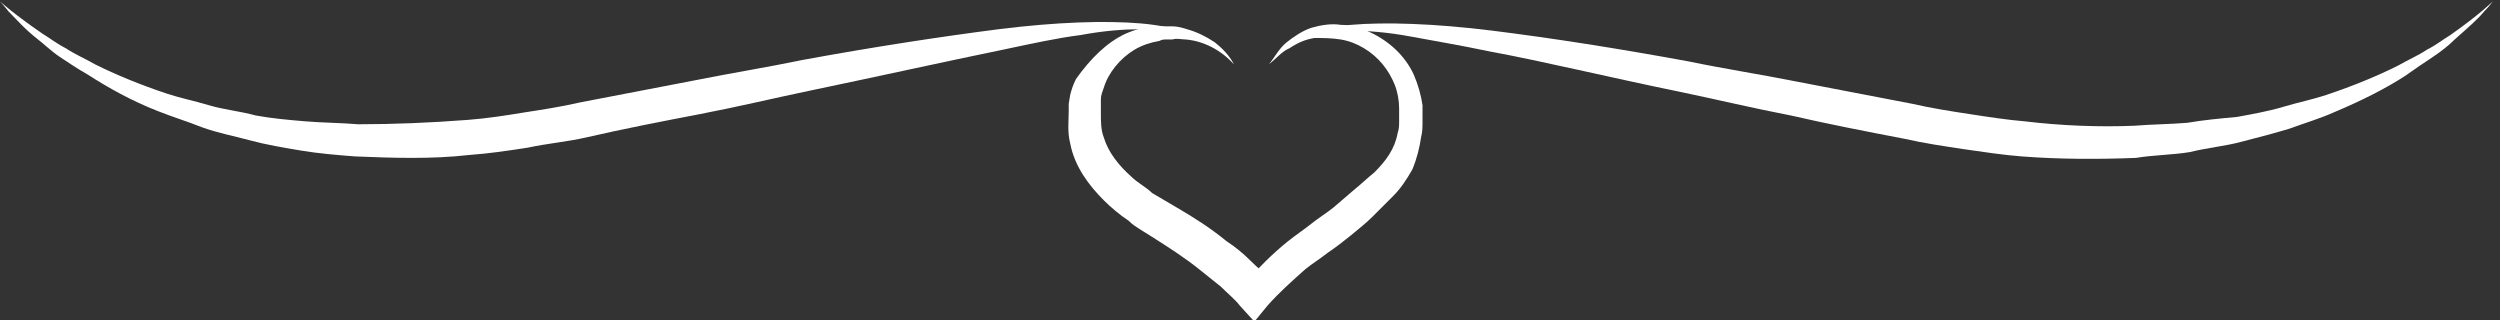 <?xml version="1.0" encoding="utf-8"?>
<!-- Generator: Adobe Illustrator 21.0.2, SVG Export Plug-In . SVG Version: 6.00 Build 0)  -->
<svg version="1.1" id="Слой_1" xmlns="http://www.w3.org/2000/svg" xmlns:xlink="http://www.w3.org/1999/xlink" x="0px" y="0px"
	 viewBox="0 0 171 21.9" style="enable-background:new 0 0 171 21.9;" xml:space="preserve">
<rect x="0" y="0" width="171" height="21.9" fill="#333333" stroke="none"/>
<style type="text/css">
	.st0{clip-path:url(#SVGID_2_);fill:white;}
	.st1{clip-path:url(#SVGID_2_);fill:none;stroke:white;stroke-miterlimit:10;}
	.st2{clip-path:url(#SVGID_4_);fill:white;}
</style>
<g>
	<defs>
		<rect id="SVGID_1_" x="61" y="97.9" width="209.3" height="65"/>
	</defs>
	<clipPath id="SVGID_2_">
		<use xlink:href="#SVGID_1_"  style="overflow:visible;"/>
	</clipPath>
	<path class="st0" d="M149.4,127.6c1.1-1.1,2.2-2.3,3.4-3.6c1.1-1.3,2.2-2.5,3.1-3.6c0.9-1.1,1.7-2.2,2.3-3.2c0.6-1,1-1.7,1.1-2.3
		c0.1-0.3,0.1-0.4-0.1-0.4h-0.4c-0.6,0-1.4,0.4-2.2,1.1c-0.8,0.7-1.7,1.6-2.6,2.8c-0.9,1.1-1.8,2.4-2.8,3.9
		c-0.9,1.4-1.8,2.8-2.6,4.2c-0.8,1.4-1.6,2.8-2.3,4.1c-0.1,0.1-0.1,0.2-0.2,0.3C147.2,129.8,148.3,128.8,149.4,127.6 M132.5,118.7
		c3.5-0.1,6.8-0.5,9.9-1.2c3.1-0.8,6.1-1.8,9.1-3.3c1.3-0.6,2.7-1.4,4-2.3c1.3-0.9,2.5-1.8,3.5-2.8c1-1,1.8-2,2.3-3.1
		c0.6-1.1,0.8-2.1,0.6-3.2c-0.1-0.9-0.4-1.7-1-2.2c-0.6-0.6-1.4-0.9-2.5-0.9c-1.7,0-3.3,0.2-4.8,0.7c-1.6,0.5-3.1,1.1-4.5,1.9
		c-1.4,0.8-2.8,1.7-4,2.6c-1.3,0.9-2.4,1.9-3.4,2.8c-2.1,1.9-3.9,3.7-5.3,5.4C135,115.1,133.7,116.9,132.5,118.7 M131.8,152.7
		c0.3-0.7,0.7-1.8,1.4-3.1c0.7-1.3,1.4-2.8,2.3-4.4c0.9-1.6,1.8-3.3,2.8-5c0.7-1.3,1.4-2.5,2.1-3.6c-0.5,0.5-1,0.9-1.6,1.4
		c-1.5,1.3-2.9,2.5-4.4,3.9c-1.9,1.5-3.8,3.1-5.6,4.6c-1.8,1.5-3.6,2.9-5.2,4.1c-6.3,4.6-12.6,7.9-19,9.8c-6.4,2-13.1,2.5-20.2,1.5
		h-0.1c-3-0.4-6-1.1-8.9-2.3c-2.9-1.1-5.4-2.6-7.6-4.5c-2.2-1.9-3.8-4.3-5-7.1c-1.2-2.8-1.5-6.1-1-9.9c0.3-2.6,1-5.1,2.1-7.3
		c1.1-2.2,2.5-4.2,4.2-6c1.7-1.8,3.6-3.3,5.8-4.5c2.2-1.3,4.5-2.3,6.9-3c2.4-0.8,4.9-1.2,7.5-1.5c2.6-0.2,5.2-0.1,7.7,0.2
		c2,0.2,3.9,0.8,5.8,1.5c1.9,0.8,3.6,1.8,5,3.1c1.5,1.3,2.6,2.8,3.4,4.5c0.8,1.7,1.1,3.6,0.8,5.7c-0.3,2.7-1.2,5-2.8,7.1
		c-1.5,2-3.4,3.7-5.6,5c-2.2,1.3-4.6,2.2-7.1,2.8c-2.5,0.6-4.9,0.7-7.2,0.4c-1.2-0.2-2.3-0.5-3.5-1c-1.1-0.5-2.1-1.1-3-1.9
		c-0.9-0.8-1.6-1.7-2-2.7c-0.5-1-0.7-2.2-0.5-3.4c0.1-0.8,0.4-1.6,0.7-2.4c0.4-0.8,0.8-1.5,1.2-2.1c0.5-0.6,0.9-1.1,1.4-1.4
		c0.5-0.3,0.9-0.5,1.2-0.4H84c0,0,0,0.1-0.2,0.3c-0.2,0.1-0.4,0.2-0.5,0.3c-0.9,0.8-1.6,1.5-2.1,2.4c-0.5,0.8-0.8,1.9-0.9,3.2
		c-0.2,1.1,0,2.2,0.4,3.1c0.4,0.9,1.1,1.7,1.9,2.4c0.8,0.7,1.8,1.2,2.9,1.6c1.1,0.4,2.2,0.7,3.3,0.8c2.2,0.3,4.5,0.2,7-0.2
		c2.5-0.5,4.7-1.3,6.8-2.5c2.1-1.2,3.9-2.7,5.4-4.6c1.5-1.9,2.4-4.1,2.7-6.6c0.2-2,0-3.8-0.8-5.5c-0.8-1.6-1.9-3-3.3-4.3
		c-1.4-1.2-3-2.2-4.9-3c-1.8-0.8-3.7-1.3-5.6-1.6c-3.8-0.5-7.4-0.4-11.1,0.4c-3.6,0.8-6.9,2.1-9.9,4s-5.5,4.3-7.5,7.3
		c-2,2.9-3.2,6.3-3.7,10.1c-0.4,3.5-0.2,6.6,0.8,9.3c0.9,2.7,2.4,5,4.3,6.9c1.9,1.9,4.2,3.5,6.9,4.6c2.7,1.2,5.5,2,8.6,2.4
		c3.4,0.5,6.8,0.5,10,0.2c3.2-0.3,6.5-1,9.6-2.1c3.2-1,6.3-2.4,9.4-4.1c3.1-1.7,6.2-3.6,9.3-5.7c2.1-1.4,4.2-2.9,6.2-4.5
		c2-1.6,4-3.3,5.9-4.9c1.5-1.3,3.1-2.6,4.6-3.9c-0.6,0.4-1.1,0.7-1.7,1c-0.9,0.6-1.9,1-2.9,1.3c-1,0.3-2,0.5-3,0.5
		c-0.9,0-1.7-0.1-2.5-0.4c-0.8-0.2-1.5-0.6-2.2-1.1c-0.7-0.5-1.2-1.1-1.7-1.8c-0.5-0.8-0.7-1.6-0.9-2.7c-0.2-1.3-0.2-2.7,0-4
		c0.2-1.3,0.5-2.6,0.9-3.8c0.4-1.2,0.9-2.4,1.5-3.5c0.6-1.1,1.1-2.1,1.7-3c-1.4-0.2-2.9-0.4-4.5-0.9c-1.6-0.4-3.1-1-4.5-1.9
		c-1.4-0.8-2.7-1.9-3.7-3.3c-1-1.3-1.7-3-2-4.9c-0.2-1.5-0.1-2.9,0.5-4.1c0.6-1.2,1.3-2.2,2.4-3.1c1-0.8,2.2-1.5,3.5-1.9
		c1.3-0.5,2.7-0.7,4.1-0.7c1.1,0,2.1,0.1,3.1,0.4c1,0.3,1.9,0.7,2.7,1.2c0.8,0.5,1.5,1.2,2,1.9c0.6,0.8,0.9,1.6,1.1,2.6
		c0,0.3,0,0.5-0.1,0.5s-0.1-0.2-0.2-0.5c-0.6-1.7-1.6-3-3.2-3.9c-1.6-0.9-3.4-1.4-5.3-1.4c-1.3,0-2.5,0.2-3.7,0.7
		c-1.2,0.4-2.1,1-2.9,1.8c-0.8,0.8-1.4,1.7-1.8,2.8c-0.4,1.1-0.5,2.3-0.3,3.7c0.2,1.8,0.8,3.3,1.6,4.5c0.9,1.2,1.9,2.3,3.1,3.1
		c1.2,0.8,2.5,1.4,4,1.9c1.4,0.5,2.9,0.8,4.3,0.9c1.5-2.4,3.1-4.5,5-6.4c1.9-1.9,4-3.7,6.2-5.4c1.2-0.9,2.5-1.7,3.9-2.6
		c1.4-0.9,2.9-1.7,4.5-2.4c1.5-0.7,3.1-1.3,4.8-1.7c1.7-0.4,3.4-0.7,5.1-0.7c1.2,0,2.4,0.3,3.6,0.9c1.1,0.6,1.8,1.5,2,2.7
		c0.2,0.9-0.1,2-0.8,3c-0.7,1.1-1.6,2.2-2.8,3.2c-1.2,1-2.5,2-4.1,3c-1.5,0.9-3.1,1.8-4.6,2.5c-1.5,0.7-3.1,1.3-4.6,1.9
		c-1.5,0.6-3.1,1-4.7,1.4c-1.6,0.4-3.2,0.7-5,0.9c-1.7,0.2-3.6,0.3-5.5,0.4c-0.7,1.1-1.3,2.3-2,3.4c-0.7,1.2-1.2,2.4-1.7,3.6
		c-0.5,1.2-0.8,2.5-1,3.9c-0.2,1.3-0.2,2.7,0,4.2c0.2,1.3,0.6,2.3,1.3,3.1c0.7,0.8,1.8,1.2,3.4,1.2c0.9,0,1.9-0.2,3-0.6
		c1-0.4,2-0.9,3-1.5c1-0.6,1.9-1.3,2.8-2.1c0.6-0.5,1.1-1,1.6-1.5c1.2-1.9,2.4-3.7,3.5-5.5c1.6-2.5,3.2-4.7,4.7-6.7
		c1.5-2,3-3.6,4.3-4.8c1.4-1.2,2.6-1.9,3.8-2.1c0.1-0.2,0.3-0.1,0.5,0c0.2,0.2,0.5,0.4,0.7,0.8c0.2,0.4-0.1,1.3-1.1,2.7
		c-1,1.4-2.3,3.1-3.9,5c-1.6,1.9-3.5,3.9-5.4,5.9c-1.7,1.9-3.4,3.5-4.9,5v0.1c-0.7,1-1.4,2.5-2.2,4.3s-1.8,4-3.2,6.5
		c-0.4,0.7-0.8,1.6-1.4,2.7c-0.6,1.1-1.1,2.2-1.7,3.4c-0.6,1.2-1,2.4-1.4,3.6c-0.4,1.2-0.6,2.3-0.6,3.2c0,0.8,0.2,1.5,0.5,2.1
		c0.4,0.6,0.9,0.9,1.7,0.9c1.2,0,2.5-0.4,3.9-1.2c1.4-0.8,2.7-1.8,3.9-3.1c1.2-1.2,2.2-2.6,3-4.1c0.8-1.5,1.2-2.9,1.2-4.3
		c0-0.8-0.2-1.5-0.5-2c-0.3-0.5-0.8-0.8-1.5-0.8c-0.6,0-1.2,0.2-1.8,0.5c-0.6,0.3-1.2,0.8-1.8,1.3c-0.6,0.5-1.1,1.1-1.5,1.8
		c-0.5,0.7-0.8,1.3-1.1,2c-0.2,0.4-0.3,0.7-0.3,0.9c0,0.2,0,0.3-0.1,0.3c-0.1,0-0.1-0.1-0.1-0.3c0-0.3,0.1-0.6,0.2-0.9
		c0.3-0.7,0.7-1.5,1.2-2.2c0.5-0.7,1.1-1.4,1.7-2c0.6-0.6,1.3-1,2-1.4c0.7-0.4,1.4-0.5,2.2-0.5c0.8,0,1.4,0.3,1.9,0.8
		c0.5,0.5,0.8,1.3,0.8,2.4c0,1.2-0.4,2.6-1.2,4.1c-0.8,1.5-1.8,2.9-3,4.2c-1.2,1.3-2.6,2.5-4.1,3.4c-1.5,1-2.9,1.5-4.4,1.7h-0.1
		c-0.2,0-0.4,0.1-0.5,0.1h-0.5c-0.6,0-1.2-0.1-1.7-0.3c-0.6-0.2-1.1-0.5-1.5-0.9c-0.5-0.4-0.8-0.9-1.1-1.6c-0.3-0.7-0.4-1.5-0.4-2.4
		C131,154.7,131.2,153.6,131.8,152.7"/>
	<path class="st1" d="M149.4,127.6c1.1-1.1,2.2-2.3,3.4-3.6c1.1-1.3,2.2-2.5,3.1-3.6c0.9-1.1,1.7-2.2,2.3-3.2c0.6-1,1-1.7,1.1-2.3
		c0.1-0.3,0.1-0.4-0.1-0.4h-0.4c-0.6,0-1.4,0.4-2.2,1.1c-0.8,0.7-1.7,1.6-2.6,2.8c-0.9,1.1-1.8,2.4-2.8,3.9
		c-0.9,1.4-1.8,2.8-2.6,4.2c-0.8,1.4-1.6,2.8-2.3,4.1c-0.1,0.1-0.1,0.2-0.2,0.3C147.2,129.8,148.3,128.8,149.4,127.6z M132.5,118.7
		c3.5-0.1,6.8-0.5,9.9-1.2c3.1-0.8,6.1-1.8,9.1-3.3c1.3-0.6,2.7-1.4,4-2.3c1.3-0.9,2.5-1.8,3.5-2.8c1-1,1.8-2,2.3-3.1
		c0.6-1.1,0.8-2.1,0.6-3.2c-0.1-0.9-0.4-1.7-1-2.2c-0.6-0.6-1.4-0.9-2.5-0.9c-1.7,0-3.3,0.2-4.8,0.7c-1.6,0.5-3.1,1.1-4.5,1.9
		c-1.4,0.8-2.8,1.7-4,2.6c-1.3,0.9-2.4,1.9-3.4,2.8c-2.1,1.9-3.9,3.7-5.3,5.4C135,115.1,133.7,116.9,132.5,118.7z M131.8,152.7
		c0.3-0.7,0.7-1.8,1.4-3.1c0.7-1.3,1.4-2.8,2.3-4.4c0.9-1.6,1.8-3.3,2.8-5c0.7-1.3,1.4-2.5,2.1-3.6c-0.5,0.5-1,0.9-1.6,1.4
		c-1.5,1.3-2.9,2.5-4.4,3.9c-1.9,1.5-3.8,3.1-5.6,4.6c-1.8,1.5-3.6,2.9-5.2,4.1c-6.3,4.6-12.6,7.9-19,9.8c-6.4,2-13.1,2.5-20.2,1.5
		h-0.1c-3-0.4-6-1.1-8.9-2.3c-2.9-1.1-5.4-2.6-7.6-4.5c-2.2-1.9-3.8-4.3-5-7.1c-1.2-2.8-1.5-6.1-1-9.9c0.3-2.6,1-5.1,2.1-7.3
		c1.1-2.2,2.5-4.2,4.2-6c1.7-1.8,3.6-3.3,5.8-4.5c2.2-1.3,4.5-2.3,6.9-3c2.4-0.8,4.9-1.2,7.5-1.5c2.6-0.2,5.2-0.1,7.7,0.2
		c2,0.2,3.9,0.8,5.8,1.5c1.9,0.8,3.6,1.8,5,3.1c1.5,1.3,2.6,2.8,3.4,4.5c0.8,1.7,1.1,3.6,0.8,5.7c-0.3,2.7-1.2,5-2.8,7.1
		c-1.5,2-3.4,3.7-5.6,5c-2.2,1.3-4.6,2.2-7.1,2.8c-2.5,0.6-4.9,0.7-7.2,0.4c-1.2-0.2-2.3-0.5-3.5-1c-1.1-0.5-2.1-1.1-3-1.9
		c-0.9-0.8-1.6-1.7-2-2.7c-0.5-1-0.7-2.2-0.5-3.4c0.1-0.8,0.4-1.6,0.7-2.4c0.4-0.8,0.8-1.5,1.2-2.1c0.5-0.6,0.9-1.1,1.4-1.4
		c0.5-0.3,0.9-0.5,1.2-0.4H84c0,0,0,0.1-0.2,0.3c-0.2,0.1-0.4,0.2-0.5,0.3c-0.9,0.8-1.6,1.5-2.1,2.4c-0.5,0.8-0.8,1.9-0.9,3.2
		c-0.2,1.1,0,2.2,0.4,3.1c0.4,0.9,1.1,1.7,1.9,2.4c0.8,0.7,1.8,1.2,2.9,1.6c1.1,0.4,2.2,0.7,3.3,0.8c2.2,0.3,4.5,0.2,7-0.2
		c2.5-0.5,4.7-1.3,6.8-2.5c2.1-1.2,3.9-2.7,5.4-4.6c1.5-1.9,2.4-4.1,2.7-6.6c0.2-2,0-3.8-0.8-5.5c-0.8-1.6-1.9-3-3.3-4.3
		c-1.4-1.2-3-2.2-4.9-3c-1.8-0.8-3.7-1.3-5.6-1.6c-3.8-0.5-7.4-0.4-11.1,0.4c-3.6,0.8-6.9,2.1-9.9,4s-5.5,4.3-7.5,7.3
		c-2,2.9-3.2,6.3-3.7,10.1c-0.4,3.5-0.2,6.6,0.8,9.3c0.9,2.7,2.4,5,4.3,6.9c1.9,1.9,4.2,3.5,6.9,4.6c2.7,1.2,5.5,2,8.6,2.4
		c3.4,0.5,6.8,0.5,10,0.2c3.2-0.3,6.5-1,9.6-2.1c3.2-1,6.3-2.4,9.4-4.1c3.1-1.7,6.2-3.6,9.3-5.7c2.1-1.4,4.2-2.9,6.2-4.5
		c2-1.6,4-3.3,5.9-4.9c1.5-1.3,3.1-2.6,4.6-3.9c-0.6,0.4-1.1,0.7-1.7,1c-0.9,0.6-1.9,1-2.9,1.3c-1,0.3-2,0.5-3,0.5
		c-0.9,0-1.7-0.1-2.5-0.4c-0.8-0.2-1.5-0.6-2.2-1.1c-0.7-0.5-1.2-1.1-1.7-1.8c-0.5-0.8-0.7-1.6-0.9-2.7c-0.2-1.3-0.2-2.7,0-4
		c0.2-1.3,0.5-2.6,0.9-3.8c0.4-1.2,0.9-2.4,1.5-3.5c0.6-1.1,1.1-2.1,1.7-3c-1.4-0.2-2.9-0.4-4.5-0.9c-1.6-0.4-3.1-1-4.5-1.9
		c-1.4-0.8-2.7-1.9-3.7-3.3c-1-1.3-1.7-3-2-4.9c-0.2-1.5-0.1-2.9,0.5-4.1c0.6-1.2,1.3-2.2,2.4-3.1c1-0.8,2.2-1.5,3.5-1.9
		c1.3-0.5,2.7-0.7,4.1-0.7c1.1,0,2.1,0.1,3.1,0.4c1,0.3,1.9,0.7,2.7,1.2c0.8,0.5,1.5,1.2,2,1.9c0.6,0.8,0.9,1.6,1.1,2.6
		c0,0.3,0,0.5-0.1,0.5s-0.1-0.2-0.2-0.5c-0.6-1.7-1.6-3-3.2-3.9c-1.6-0.9-3.4-1.4-5.3-1.4c-1.3,0-2.5,0.2-3.7,0.7
		c-1.2,0.4-2.1,1-2.9,1.8c-0.8,0.8-1.4,1.7-1.8,2.8c-0.4,1.1-0.5,2.3-0.3,3.7c0.2,1.8,0.8,3.3,1.6,4.5c0.9,1.2,1.9,2.3,3.1,3.1
		c1.2,0.8,2.5,1.4,4,1.9c1.4,0.5,2.9,0.8,4.3,0.9c1.5-2.4,3.1-4.5,5-6.4c1.9-1.9,4-3.7,6.2-5.4c1.2-0.9,2.5-1.7,3.9-2.6
		c1.4-0.9,2.9-1.7,4.5-2.4c1.5-0.7,3.1-1.3,4.8-1.7c1.7-0.4,3.4-0.7,5.1-0.7c1.2,0,2.4,0.3,3.6,0.9c1.1,0.6,1.8,1.5,2,2.7
		c0.2,0.9-0.1,2-0.8,3c-0.7,1.1-1.6,2.2-2.8,3.2c-1.2,1-2.5,2-4.1,3c-1.5,0.9-3.1,1.8-4.6,2.5c-1.5,0.7-3.1,1.3-4.6,1.9
		c-1.5,0.6-3.1,1-4.7,1.4c-1.6,0.4-3.2,0.7-5,0.9c-1.7,0.2-3.6,0.3-5.5,0.4c-0.7,1.1-1.3,2.3-2,3.4c-0.7,1.2-1.2,2.4-1.7,3.6
		c-0.5,1.2-0.8,2.5-1,3.9c-0.2,1.3-0.2,2.7,0,4.2c0.2,1.3,0.6,2.3,1.3,3.1c0.7,0.8,1.8,1.2,3.4,1.2c0.9,0,1.9-0.2,3-0.6
		c1-0.4,2-0.9,3-1.5c1-0.6,1.9-1.3,2.8-2.1c0.6-0.5,1.1-1,1.6-1.5c1.2-1.9,2.4-3.7,3.5-5.5c1.6-2.5,3.2-4.7,4.7-6.7
		c1.5-2,3-3.6,4.3-4.8c1.4-1.2,2.6-1.9,3.8-2.1c0.1-0.2,0.3-0.1,0.5,0c0.2,0.2,0.5,0.4,0.7,0.8c0.2,0.4-0.1,1.3-1.1,2.7
		c-1,1.4-2.3,3.1-3.9,5c-1.6,1.9-3.5,3.9-5.4,5.9c-1.7,1.9-3.4,3.5-4.9,5v0.1c-0.7,1-1.4,2.5-2.2,4.3s-1.8,4-3.2,6.5
		c-0.4,0.7-0.8,1.6-1.4,2.7c-0.6,1.1-1.1,2.2-1.7,3.4c-0.6,1.2-1,2.4-1.4,3.6c-0.4,1.2-0.6,2.3-0.6,3.2c0,0.8,0.2,1.5,0.5,2.1
		c0.4,0.6,0.9,0.9,1.7,0.9c1.2,0,2.5-0.4,3.9-1.2c1.4-0.8,2.7-1.8,3.9-3.1c1.2-1.2,2.2-2.6,3-4.1c0.8-1.5,1.2-2.9,1.2-4.3
		c0-0.8-0.2-1.5-0.5-2c-0.3-0.5-0.8-0.8-1.5-0.8c-0.6,0-1.2,0.2-1.8,0.5c-0.6,0.3-1.2,0.8-1.8,1.3c-0.6,0.5-1.1,1.1-1.5,1.8
		c-0.5,0.7-0.8,1.3-1.1,2c-0.2,0.4-0.3,0.7-0.3,0.9c0,0.2,0,0.3-0.1,0.3c-0.1,0-0.1-0.1-0.1-0.3c0-0.3,0.1-0.6,0.2-0.9
		c0.3-0.7,0.7-1.5,1.2-2.2c0.5-0.7,1.1-1.4,1.7-2c0.6-0.6,1.3-1,2-1.4c0.7-0.4,1.4-0.5,2.2-0.5c0.8,0,1.4,0.3,1.9,0.8
		c0.5,0.5,0.8,1.3,0.8,2.4c0,1.2-0.4,2.6-1.2,4.1c-0.8,1.5-1.8,2.9-3,4.2c-1.2,1.3-2.6,2.5-4.1,3.4c-1.5,1-2.9,1.5-4.4,1.7h-0.1
		c-0.2,0-0.4,0.1-0.5,0.1h-0.5c-0.6,0-1.2-0.1-1.7-0.3c-0.6-0.2-1.1-0.5-1.5-0.9c-0.5-0.4-0.8-0.9-1.1-1.6c-0.3-0.7-0.4-1.5-0.4-2.4
		C131,154.7,131.2,153.6,131.8,152.7z"/>
	<path class="st0" d="M176.4,153.1c-0.1,0.6-1.4,1.8-3.9,3.7c-2,1.5-3.6,2.3-5,2.3c-1.1,0-1.7-0.5-1.7-1.5c0-0.7,0.7-2,2.1-3.9
		c-2,1.8-3.3,2.9-4,3.4c-1.8,1.3-3.3,2-4.5,2c-1.1,0-1.7-0.5-1.7-1.4c0-0.2,0-0.5,0.1-0.7h0.1c0.3-1,1-1.5,2.1-1.5
		c0.7,0,1,0.2,1,0.6c0,0.1,0,0.3-0.1,0.6c-0.1,0.3-0.1,0.5-0.1,0.7c0,0,0,0.2,0.1,0.4c0.1,0,0.2,0.1,0.4,0.1c0.8,0,2.6-1.3,5.6-3.8
		c1.9-1.6,3.7-3.3,5.6-4.9c0.3-0.2,0.9-0.4,1.9-0.4c0.3,0,0.5,0.1,0.5,0.2c0,0.1-1,1.3-3,3.7c-2,2.4-3,3.9-3,4.6
		c0.1,0.4,0.3,0.5,0.4,0.5c0.7,0,1.9-0.8,3.6-2.3C174.7,154,175.9,153.2,176.4,153.1"/>
	<path class="st1" d="M176.4,153.1c-0.1,0.6-1.4,1.8-3.9,3.7c-2,1.5-3.6,2.3-5,2.3c-1.1,0-1.7-0.5-1.7-1.5c0-0.7,0.7-2,2.1-3.9
		c-2,1.8-3.3,2.9-4,3.4c-1.8,1.3-3.3,2-4.5,2c-1.1,0-1.7-0.5-1.7-1.4c0-0.2,0-0.5,0.1-0.7h0.1c0.3-1,1-1.5,2.1-1.5
		c0.7,0,1,0.2,1,0.6c0,0.1,0,0.3-0.1,0.6c-0.1,0.3-0.1,0.5-0.1,0.7c0,0,0,0.2,0.1,0.4c0.1,0,0.2,0.1,0.4,0.1c0.8,0,2.6-1.3,5.6-3.8
		c1.9-1.6,3.7-3.3,5.6-4.9c0.3-0.2,0.9-0.4,1.9-0.4c0.3,0,0.5,0.1,0.5,0.2c0,0.1-1,1.3-3,3.7c-2,2.4-3,3.9-3,4.6
		c0.1,0.4,0.3,0.5,0.4,0.5c0.7,0,1.9-0.8,3.6-2.3C174.7,154,175.9,153.2,176.4,153.1z"/>
	<path class="st0" d="M198.6,153.3c-0.2,0.6-0.9,1.3-2,2.2c-1.1,0.9-2,1.3-2.6,1.3c-0.5,0-0.8-0.1-0.9-0.2c-2.8,1.7-5.2,2.5-7.1,2.5
		c-2,0-3-0.7-3-2.1c0-0.9,0.4-2,1.1-3c-1.7,0.8-2.8,1.2-3.2,1.2c-0.5,0-0.9-0.1-1.2-0.4c-0.6,0.8-1.2,1.6-1.8,2.4
		c-0.9,1.2-1.6,1.8-2,1.8c-0.6,0-0.9-0.3-0.9-1c0-1,1.1-3,3.3-5.8l-0.9,0.7c-0.8,0.4-1.2,0.6-1.2,0.4l3.6-2.4c0-0.1,0.3-0.3,0.7-0.8
		c1.3-1.3,2.5-2,3.7-2c0.5,0,0.8,0.1,0.9,0.2v0.1l-2,2.5c-1.5,1.8-2.3,2.8-2.4,3c0.1,0.3,0.4,0.4,0.9,0.4c0.6,0,2.3-0.9,5.1-2.8
		c2.8-1.8,5.2-2.8,7.3-2.8h0.3h0.4c-0.1,0.1-0.3,0.2-0.7,0.4c-1.2,0.6-2.8,1.8-4.8,3.7c-2.2,2.1-3.3,3.7-3.3,4.8
		c0,0.5,0.3,0.8,0.9,0.8c1.6,0,3.5-1.1,5.8-3.4c0.1-0.5,0.4-1.2,0.9-2c0.5-0.8,0.9-1.4,1.3-1.6c0.2-0.1,0.5-0.2,0.9-0.5
		c0.1-0.3,0.2-0.7,0.2-1.4c0-0.1,0-0.2-0.1-0.3c-0.1-0.1-0.1-0.2-0.1-0.3c0-0.1,0.1-0.2,0.2-0.2c0.4,0,0.8,0.2,1.1,0.7
		c0.3,0.4,0.5,0.9,0.5,1.4c0,1.5-1.2,3.3-3.6,5.4c0.2,0,0.3,0.1,0.5,0.1c0.8,0,1.7-0.5,2.8-1.6c1-1,1.6-1.6,1.8-1.6L198.6,153.3z"/>
	<path class="st1" d="M198.6,153.3c-0.2,0.6-0.9,1.3-2,2.2c-1.1,0.9-2,1.3-2.6,1.3c-0.5,0-0.8-0.1-0.9-0.2c-2.8,1.7-5.2,2.5-7.1,2.5
		c-2,0-3-0.7-3-2.1c0-0.9,0.4-2,1.1-3c-1.7,0.8-2.8,1.2-3.2,1.2c-0.5,0-0.9-0.1-1.2-0.4c-0.6,0.8-1.2,1.6-1.8,2.4
		c-0.9,1.2-1.6,1.8-2,1.8c-0.6,0-0.9-0.3-0.9-1c0-1,1.1-3,3.3-5.8l-0.9,0.7c-0.8,0.4-1.2,0.6-1.2,0.4l3.6-2.4c0-0.1,0.3-0.3,0.7-0.8
		c1.3-1.3,2.5-2,3.7-2c0.5,0,0.8,0.1,0.9,0.2v0.1l-2,2.5c-1.5,1.8-2.3,2.8-2.4,3c0.1,0.3,0.4,0.4,0.9,0.4c0.6,0,2.3-0.9,5.1-2.8
		c2.8-1.8,5.2-2.8,7.3-2.8h0.3h0.4c-0.1,0.1-0.3,0.2-0.7,0.4c-1.2,0.6-2.8,1.8-4.8,3.7c-2.2,2.1-3.3,3.7-3.3,4.8
		c0,0.5,0.3,0.8,0.9,0.8c1.6,0,3.5-1.1,5.8-3.4c0.1-0.5,0.4-1.2,0.9-2c0.5-0.8,0.9-1.4,1.3-1.6c0.2-0.1,0.5-0.2,0.9-0.5
		c0.1-0.3,0.2-0.7,0.2-1.4c0-0.1,0-0.2-0.1-0.3c-0.1-0.1-0.1-0.2-0.1-0.3c0-0.1,0.1-0.2,0.2-0.2c0.4,0,0.8,0.2,1.1,0.7
		c0.3,0.4,0.5,0.9,0.5,1.4c0,1.5-1.2,3.3-3.6,5.4c0.2,0,0.3,0.1,0.5,0.1c0.8,0,1.7-0.5,2.8-1.6c1-1,1.6-1.6,1.8-1.6L198.6,153.3z"/>
	<path class="st0" d="M204.9,140.8c0.1-1.1,0.5-2,1.2-2.9c0.7-0.8,1.5-1.6,2.6-2.1c1.1-0.6,2.3-1,3.7-1.3c1.4-0.3,2.8-0.4,4.4-0.4
		c1.5,0,3.1,0.2,4.9,0.4c1.7,0.3,3.4,0.5,5,0.8c1.4,0.2,2.9,0.5,4.6,0.7c1.7,0.2,3.5,0.4,5.4,0.5c2.6,0.1,4.8-0.1,6.5-0.8
		c1.7-0.6,2.7-1.6,2.9-3c0.2-1.3-0.3-2.4-1.5-3.4c-1.3-1-3.1-1.5-5.5-1.5c-1.7,0-3.1,0.3-4.5,0.9c-1.3,0.6-2.3,1.3-3.1,2.2
		c-0.4,0.4-0.7,1-0.9,1.6c-0.1,0.3-0.1,0.5-0.1,0.6c0,0.1-0.1,0.2-0.1,0.2c-0.1,0-0.2-0.3-0.1-0.8c0.1-0.7,0.4-1.4,0.9-2
		c0.8-1,1.8-1.8,3.1-2.5c1.3-0.7,3-1,4.9-1c1.3,0,2.4,0.1,3.4,0.4c1,0.3,1.9,0.7,2.6,1.2c0.7,0.6,1.2,1.2,1.5,2
		c0.3,0.8,0.4,1.7,0.2,2.7c-0.2,0.8-0.5,1.6-1.2,2.2c-0.6,0.6-1.4,1.1-2.3,1.5c-0.9,0.4-2.1,0.7-3.3,0.9c-1.3,0.2-2.6,0.2-4,0.2
		c-1.8,0-3.5-0.1-5-0.4c-1.6-0.3-3.4-0.6-5.4-1c-1.6-0.3-3.2-0.6-4.8-0.9c-1.6-0.3-3.2-0.5-4.8-0.5c-1.3-0.1-2.6,0-3.8,0.2
		c-1.2,0.2-2.3,0.5-3.2,1c-0.9,0.5-1.7,1-2.3,1.8c-0.6,0.7-1,1.5-1.1,2.5c-0.1,1.1,0,2.2,0.3,3.4c0.3,1.2,1,2.3,2.2,3.3
		c0.6,0.5,1.1,0.9,1.6,1.3c0.5,0.4,0.8,0.8,1,1.4c0.2,0.9,0,1.9-0.8,3.1c-0.8,1.2-1.8,2.2-3.2,3.2c-2.6,1.9-4.8,2.9-6.6,2.9
		c-1.9,0-2.9-0.7-2.9-2.2c0-1.5,0.6-2.9,1.7-4.1V153c-1,1-1.7,1.5-1.9,1.5l-0.1-0.1v-0.1l0.1-0.2c1.3-1.3,3-2.6,5.1-3.7
		c2.2-1.2,4.1-1.8,5.7-1.8c0.2,0,0.3,0.1,0.4,0.3c0,0-0.3,0.2-0.7,0.4c-0.6,0.3-1.3,0.8-2.1,1.4c-0.8,0.6-1.6,1.4-2.6,2.3
		c-2,2.1-3,3.7-3,4.9c0,0.6,0.3,0.8,0.8,0.8c1.5,0,3.3-1.1,5.4-3.4c1.1-1.1,1.9-2.1,2.4-3c0.5-0.9,0.7-1.7,0.7-2.5
		c0-0.5-0.2-0.9-0.7-1.3c-0.5-0.4-1-0.9-1.5-1.5c-0.6-0.6-1-1.4-1.5-2.4C204.9,143.8,204.8,142.5,204.9,140.8"/>
	<path class="st1" d="M204.9,140.8c0.1-1.1,0.5-2,1.2-2.9c0.7-0.8,1.5-1.6,2.6-2.1c1.1-0.6,2.3-1,3.7-1.3c1.4-0.3,2.8-0.4,4.4-0.4
		c1.5,0,3.1,0.2,4.9,0.4c1.7,0.3,3.4,0.5,5,0.8c1.4,0.2,2.9,0.5,4.6,0.7c1.7,0.2,3.5,0.4,5.4,0.5c2.6,0.1,4.8-0.1,6.5-0.8
		c1.7-0.6,2.7-1.6,2.9-3c0.2-1.3-0.3-2.4-1.5-3.4c-1.3-1-3.1-1.5-5.5-1.5c-1.7,0-3.1,0.3-4.5,0.9c-1.3,0.6-2.3,1.3-3.1,2.2
		c-0.4,0.4-0.7,1-0.9,1.6c-0.1,0.3-0.1,0.5-0.1,0.6c0,0.1-0.1,0.2-0.1,0.2c-0.1,0-0.2-0.3-0.1-0.8c0.1-0.7,0.4-1.4,0.9-2
		c0.8-1,1.8-1.8,3.1-2.5c1.3-0.7,3-1,4.9-1c1.3,0,2.4,0.1,3.4,0.4c1,0.3,1.9,0.7,2.6,1.2c0.7,0.6,1.2,1.2,1.5,2
		c0.3,0.8,0.4,1.7,0.2,2.7c-0.2,0.8-0.5,1.6-1.2,2.2c-0.6,0.6-1.4,1.1-2.3,1.5c-0.9,0.4-2.1,0.7-3.3,0.9c-1.3,0.2-2.6,0.2-4,0.2
		c-1.8,0-3.5-0.1-5-0.4c-1.6-0.3-3.4-0.6-5.4-1c-1.6-0.3-3.2-0.6-4.8-0.9c-1.6-0.3-3.2-0.5-4.8-0.5c-1.3-0.1-2.6,0-3.8,0.2
		c-1.2,0.2-2.3,0.5-3.2,1c-0.9,0.5-1.7,1-2.3,1.8c-0.6,0.7-1,1.5-1.1,2.5c-0.1,1.1,0,2.2,0.3,3.4c0.3,1.2,1,2.3,2.2,3.3
		c0.6,0.5,1.1,0.9,1.6,1.3c0.5,0.4,0.8,0.8,1,1.4c0.2,0.9,0,1.9-0.8,3.1c-0.8,1.2-1.8,2.2-3.2,3.2c-2.6,1.9-4.8,2.9-6.6,2.9
		c-1.9,0-2.9-0.7-2.9-2.2c0-1.5,0.6-2.9,1.7-4.1V153c-1,1-1.7,1.5-1.9,1.5l-0.1-0.1v-0.1l0.1-0.2c1.3-1.3,3-2.6,5.1-3.7
		c2.2-1.2,4.1-1.8,5.7-1.8c0.2,0,0.3,0.1,0.4,0.3c0,0-0.3,0.2-0.7,0.4c-0.6,0.3-1.3,0.8-2.1,1.4c-0.8,0.6-1.6,1.4-2.6,2.3
		c-2,2.1-3,3.7-3,4.9c0,0.6,0.3,0.8,0.8,0.8c1.5,0,3.3-1.1,5.4-3.4c1.1-1.1,1.9-2.1,2.4-3c0.5-0.9,0.7-1.7,0.7-2.5
		c0-0.5-0.2-0.9-0.7-1.3c-0.5-0.4-1-0.9-1.5-1.5c-0.6-0.6-1-1.4-1.5-2.4C204.9,143.8,204.8,142.5,204.9,140.8z"/>
	<path class="st0" d="M228.9,153.1c-0.1,0.6-1.4,1.8-3.9,3.7c-2,1.5-3.6,2.3-5,2.3c-1.1,0-1.7-0.5-1.7-1.5c0-0.7,0.7-2,2.1-3.9
		c-2,1.8-3.3,2.9-4,3.4c-1.8,1.3-3.3,2-4.5,2c-1.1,0-1.7-0.5-1.7-1.4c0-0.2,0-0.5,0.1-0.7h0.1c0.3-1,1-1.5,2.1-1.5
		c0.7,0,1,0.2,1,0.6c0,0.1,0,0.3-0.1,0.6c-0.1,0.3-0.1,0.5-0.1,0.7c0,0,0,0.2,0.1,0.4c0.1,0,0.2,0.1,0.4,0.1c0.8,0,2.6-1.3,5.6-3.8
		c1.9-1.6,3.7-3.3,5.6-4.9c0.3-0.2,0.9-0.4,1.9-0.4c0.3,0,0.5,0.1,0.5,0.2c0,0.1-1,1.3-3,3.7c-2,2.4-3,3.9-3,4.6
		c0.1,0.4,0.3,0.5,0.4,0.5c0.7,0,1.9-0.8,3.6-2.3C227.2,154,228.4,153.2,228.9,153.1"/>
	<path class="st1" d="M228.9,153.1c-0.1,0.6-1.4,1.8-3.9,3.7c-2,1.5-3.6,2.3-5,2.3c-1.1,0-1.7-0.5-1.7-1.5c0-0.7,0.7-2,2.1-3.9
		c-2,1.8-3.3,2.9-4,3.4c-1.8,1.3-3.3,2-4.5,2c-1.1,0-1.7-0.5-1.7-1.4c0-0.2,0-0.5,0.1-0.7h0.1c0.3-1,1-1.5,2.1-1.5
		c0.7,0,1,0.2,1,0.6c0,0.1,0,0.3-0.1,0.6c-0.1,0.3-0.1,0.5-0.1,0.7c0,0,0,0.2,0.1,0.4c0.1,0,0.2,0.1,0.4,0.1c0.8,0,2.6-1.3,5.6-3.8
		c1.9-1.6,3.7-3.3,5.6-4.9c0.3-0.2,0.9-0.4,1.9-0.4c0.3,0,0.5,0.1,0.5,0.2c0,0.1-1,1.3-3,3.7c-2,2.4-3,3.9-3,4.6
		c0.1,0.4,0.3,0.5,0.4,0.5c0.7,0,1.9-0.8,3.6-2.3C227.2,154,228.4,153.2,228.9,153.1z"/>
	<path class="st0" d="M251.1,153.3c-0.2,0.6-0.9,1.3-2,2.2c-1.1,0.9-2,1.3-2.6,1.3c-0.5,0-0.8-0.1-0.9-0.2c-2.8,1.7-5.2,2.5-7.1,2.5
		c-2,0-3-0.7-3-2.1c0-0.9,0.4-2,1.1-3c-1.7,0.8-2.8,1.2-3.2,1.2c-0.5,0-0.9-0.1-1.2-0.4c-0.6,0.8-1.2,1.6-1.8,2.4
		c-0.9,1.2-1.6,1.8-2,1.8c-0.6,0-1-0.3-1-1c0-1,1.1-3,3.3-5.8l-0.9,0.7c-0.8,0.4-1.2,0.6-1.2,0.4l3.6-2.4c0-0.1,0.3-0.3,0.7-0.8
		c1.3-1.3,2.5-2,3.7-2c0.5,0,0.8,0.1,0.9,0.2v0.1l-2,2.5c-1.5,1.8-2.3,2.8-2.4,3c0.1,0.3,0.4,0.4,0.9,0.4c0.6,0,2.3-0.9,5.1-2.8
		c2.8-1.8,5.2-2.8,7.3-2.8h0.3h0.4c-0.1,0.1-0.3,0.2-0.7,0.4c-1.2,0.6-2.8,1.8-4.8,3.7c-2.2,2.1-3.3,3.7-3.3,4.8
		c0,0.5,0.3,0.8,0.9,0.8c1.6,0,3.5-1.1,5.8-3.4c0.1-0.5,0.4-1.2,0.9-2c0.5-0.8,0.9-1.4,1.3-1.6c0.2-0.1,0.5-0.2,0.9-0.5
		c0.1-0.3,0.2-0.7,0.2-1.4c0-0.1,0-0.2-0.1-0.3c-0.1-0.1-0.1-0.2-0.1-0.3c0-0.1,0.1-0.2,0.2-0.2c0.4,0,0.8,0.2,1.1,0.7
		c0.3,0.4,0.5,0.9,0.5,1.4c0,1.5-1.2,3.3-3.6,5.4c0.2,0,0.3,0.1,0.5,0.1c0.8,0,1.7-0.5,2.8-1.6c1-1,1.6-1.6,1.8-1.6L251.1,153.3z"/>
	<path class="st1" d="M251.1,153.3c-0.2,0.6-0.9,1.3-2,2.2c-1.1,0.9-2,1.3-2.6,1.3c-0.5,0-0.8-0.1-0.9-0.2c-2.8,1.7-5.2,2.5-7.1,2.5
		c-2,0-3-0.7-3-2.1c0-0.9,0.4-2,1.1-3c-1.7,0.8-2.8,1.2-3.2,1.2c-0.5,0-0.9-0.1-1.2-0.4c-0.6,0.8-1.2,1.6-1.8,2.4
		c-0.9,1.2-1.6,1.8-2,1.8c-0.6,0-1-0.3-1-1c0-1,1.1-3,3.3-5.8l-0.9,0.7c-0.8,0.4-1.2,0.6-1.2,0.4l3.6-2.4c0-0.1,0.3-0.3,0.7-0.8
		c1.3-1.3,2.5-2,3.7-2c0.5,0,0.8,0.1,0.9,0.2v0.1l-2,2.5c-1.5,1.8-2.3,2.8-2.4,3c0.1,0.3,0.4,0.4,0.9,0.4c0.6,0,2.3-0.9,5.1-2.8
		c2.8-1.8,5.2-2.8,7.3-2.8h0.3h0.4c-0.1,0.1-0.3,0.2-0.7,0.4c-1.2,0.6-2.8,1.8-4.8,3.7c-2.2,2.1-3.3,3.7-3.3,4.8
		c0,0.5,0.3,0.8,0.9,0.8c1.6,0,3.5-1.1,5.8-3.4c0.1-0.5,0.4-1.2,0.9-2c0.5-0.8,0.9-1.4,1.3-1.6c0.2-0.1,0.5-0.2,0.9-0.5
		c0.1-0.3,0.2-0.7,0.2-1.4c0-0.1,0-0.2-0.1-0.3c-0.1-0.1-0.1-0.2-0.1-0.3c0-0.1,0.1-0.2,0.2-0.2c0.4,0,0.8,0.2,1.1,0.7
		c0.3,0.4,0.5,0.9,0.5,1.4c0,1.5-1.2,3.3-3.6,5.4c0.2,0,0.3,0.1,0.5,0.1c0.8,0,1.7-0.5,2.8-1.6c1-1,1.6-1.6,1.8-1.6L251.1,153.3z"/>
	<path class="st0" d="M254.9,156.9c0,0.6-0.4,1.1-1.2,1.7c-0.8,0.6-1.5,0.8-2,0.8c-0.2-0.2-0.2-0.5-0.2-0.9c0-1.5,0.8-2.3,2.6-2.3
		C254.6,156.2,254.9,156.5,254.9,156.9"/>
	<path class="st1" d="M254.9,156.9c0,0.6-0.4,1.1-1.2,1.7c-0.8,0.6-1.5,0.8-2,0.8c-0.2-0.2-0.2-0.5-0.2-0.9c0-1.5,0.8-2.3,2.6-2.3
		C254.6,156.2,254.9,156.5,254.9,156.9z"/>
	<path class="st0" d="M262.4,156.9c0,0.6-0.4,1.1-1.2,1.7c-0.8,0.6-1.5,0.8-2,0.8c-0.2-0.2-0.2-0.5-0.2-0.9c0-1.5,0.9-2.3,2.6-2.3
		C262.1,156.2,262.4,156.5,262.4,156.9"/>
	<path class="st1" d="M262.4,156.9c0,0.6-0.4,1.1-1.2,1.7c-0.8,0.6-1.5,0.8-2,0.8c-0.2-0.2-0.2-0.5-0.2-0.9c0-1.5,0.9-2.3,2.6-2.3
		C262.1,156.2,262.4,156.5,262.4,156.9z"/>
	<path class="st0" d="M269.8,156.9c0,0.6-0.4,1.1-1.2,1.7c-0.8,0.6-1.5,0.8-2,0.8c-0.2-0.2-0.2-0.5-0.2-0.9c0-1.5,0.8-2.3,2.6-2.3
		C269.5,156.2,269.8,156.5,269.8,156.9"/>
	<path class="st1" d="M269.8,156.9c0,0.6-0.4,1.1-1.2,1.7c-0.8,0.6-1.5,0.8-2,0.8c-0.2-0.2-0.2-0.5-0.2-0.9c0-1.5,0.8-2.3,2.6-2.3
		C269.5,156.2,269.8,156.5,269.8,156.9z"/>
</g>
<g>
	<defs>
		<rect id="SVGID_3_" x="0" y="0.1" width="170.5" height="21.8"/>
	</defs>
	<clipPath id="SVGID_4_">
		<use xlink:href="#SVGID_3_"  style="overflow:visible;"/>
	</clipPath>
	<path class="st2" d="M86.8,4.4c0.4-0.5,0.7-1.1,1.2-1.5c0.5-0.4,1.1-0.8,1.7-1c0.7-0.2,1.4-0.3,2-0.2c0.7,0,1.4,0.2,2,0.5
		c1.3,0.6,2.4,1.6,3,2.9c0.3,0.7,0.5,1.4,0.6,2.1c0,0.2,0,0.4,0,0.6l0,0.5c0,0.4,0,0.7-0.1,1.1c-0.1,0.7-0.3,1.5-0.6,2.2
		c-0.4,0.7-0.8,1.3-1.3,1.8c-0.5,0.5-1,1-1.4,1.4c-0.5,0.5-0.9,0.8-1.5,1.3c-0.5,0.4-1,0.8-1.6,1.2c-0.5,0.4-1,0.7-1.5,1.1
		c-0.9,0.8-1.8,1.6-2.6,2.5l-0.9,1.1l-1-1.1c-0.3-0.4-0.8-0.8-1.3-1.3c-0.5-0.4-1-0.8-1.5-1.2c-1-0.8-2.1-1.5-3.2-2.2l-0.8-0.5
		c-0.3-0.2-0.5-0.3-0.8-0.6c-0.6-0.4-1.2-0.9-1.7-1.4c-1-1-2-2.3-2.3-3.9c-0.2-0.8-0.1-1.5-0.1-2.2l0-0.5l0.1-0.6
		c0.1-0.4,0.2-0.7,0.4-1.1C74.6,4,75.7,2.9,77,2.3c0.7-0.3,1.4-0.5,2.1-0.5c0.3,0,0.8,0,1.1,0c0.3,0,0.7,0.1,1,0.2
		c0.7,0.2,1.3,0.5,1.9,0.9c0.5,0.4,1,0.9,1.3,1.5c-0.9-1-2.1-1.6-3.3-1.7c-0.3,0-0.6-0.1-0.9,0l-0.2,0c0,0-0.1,0-0.2,0
		c-0.2,0-0.3,0-0.5,0.1c-0.6,0.1-1.2,0.3-1.7,0.6c-1,0.6-1.8,1.6-2.1,2.6c-0.1,0.3-0.2,0.5-0.2,0.8l0,0.4c0,0.1,0,0.3,0,0.5
		c0,0.6,0,1.2,0.2,1.7c0.3,1,1,1.9,1.9,2.7c0.4,0.4,1,0.7,1.4,1.1l1.7,1c1.2,0.7,2.3,1.4,3.4,2.3c0.6,0.4,1.1,0.8,1.6,1.3
		c0.5,0.5,1,0.9,1.6,1.5l-1.9,0c0.9-1,1.9-2,2.9-2.8c0.5-0.4,1.1-0.8,1.6-1.2c0.5-0.4,1-0.7,1.5-1.1l1.4-1.2
		c0.5-0.4,0.9-0.8,1.4-1.2c0.8-0.8,1.4-1.6,1.6-2.7c0.1-0.3,0.1-0.5,0.1-0.8l0-0.5c0-0.1,0-0.3,0-0.4c0-0.5-0.1-1.1-0.3-1.6
		c-0.4-1-1.1-1.9-2.1-2.5c-0.5-0.3-1-0.5-1.6-0.6c-0.6-0.1-1.2-0.1-1.8-0.1c-0.6,0.1-1.1,0.3-1.7,0.7C87.7,3.5,87.3,4,86.8,4.4"/>
	<path class="st2" d="M0,0.1C0,0.1,1,1,2.9,2.3c0.5,0.3,1,0.7,1.6,1c0.6,0.4,1.3,0.7,2,1.1c1.4,0.7,3.1,1.4,4.9,2
		c0.9,0.3,1.9,0.5,2.9,0.8c1,0.3,2.1,0.4,3.2,0.7c1.1,0.2,2.2,0.3,3.4,0.4c1.2,0.1,2.4,0.1,3.6,0.2c2.4,0,4.9-0.1,7.5-0.3
		c1.3-0.1,2.6-0.3,3.8-0.5c1.3-0.2,2.6-0.4,3.9-0.7c2.6-0.5,5.2-1,7.8-1.5C50,5,52.5,4.6,54.9,4.1c4.9-0.9,9.5-1.6,13.4-2.1
		c4-0.5,7.3-0.6,9.7-0.4c1.2,0.1,2.1,0.3,2.7,0.5c0.6,0.2,0.9,0.3,0.9,0.3s-0.3-0.1-0.9-0.2c-0.6-0.1-1.5-0.2-2.7-0.2
		c-1.1,0-2.5,0.1-4.1,0.4c-1.6,0.2-3.4,0.6-5.3,1c-3.9,0.8-8.4,1.8-13.2,2.8c-2.4,0.5-4.9,1.1-7.5,1.6c-2.6,0.5-5.2,1-7.8,1.6
		c-1.3,0.3-2.6,0.4-4,0.7c-1.3,0.2-2.6,0.4-4,0.5c-2.6,0.3-5.3,0.2-7.8,0.1c-1.3-0.1-2.5-0.2-3.7-0.4c-1.2-0.2-2.4-0.4-3.5-0.7
		c-1.1-0.3-2.2-0.5-3.3-0.9c-1-0.4-2-0.7-3-1.1C9,6.9,7.4,6,6,5.1C5.3,4.7,4.7,4.3,4.1,3.9C3.5,3.5,3,3,2.6,2.7
		c-0.9-0.7-1.5-1.4-2-1.9C0.2,0.3,0,0.1,0,0.1"/>
	<path class="st2" d="M170.5,0.1c0,0-0.2,0.3-0.6,0.7c-0.4,0.5-1.1,1.1-2,1.9c-0.4,0.4-0.9,0.8-1.5,1.2c-0.6,0.4-1.2,0.8-1.9,1.3
		c-1.4,0.9-3,1.7-4.9,2.5c-0.9,0.4-1.9,0.7-3,1.1c-1,0.3-2.1,0.6-3.3,0.9c-1.1,0.3-2.3,0.4-3.5,0.7c-1.2,0.2-2.5,0.2-3.7,0.4
		c-2.5,0.1-5.2,0.1-7.8-0.1c-1.3-0.1-2.6-0.3-4-0.5c-1.3-0.2-2.7-0.4-4-0.7c-2.6-0.5-5.2-1-7.8-1.6c-2.6-0.5-5.1-1.1-7.5-1.6
		c-4.9-1-9.4-2.1-13.2-2.8c-1.9-0.4-3.7-0.7-5.3-1c-1.6-0.3-3-0.4-4.1-0.4c-1.1,0-2,0.1-2.7,0.2c-0.6,0.1-0.9,0.2-0.9,0.2
		s0.3-0.1,0.9-0.3c0.6-0.2,1.5-0.4,2.7-0.5c2.3-0.2,5.7-0.1,9.7,0.4c4,0.5,8.5,1.2,13.4,2.1c2.4,0.5,5,0.9,7.5,1.4
		c2.6,0.5,5.2,1,7.8,1.5c1.3,0.3,2.6,0.5,3.9,0.7c1.3,0.2,2.6,0.4,3.8,0.5c2.5,0.3,5.1,0.4,7.5,0.3c1.2-0.1,2.4-0.1,3.6-0.2
		c1.2-0.2,2.3-0.3,3.4-0.4c1.1-0.2,2.2-0.4,3.2-0.7c1-0.3,2-0.5,2.9-0.8c1.8-0.6,3.5-1.3,4.9-2c0.7-0.4,1.4-0.7,2-1.1
		c0.6-0.3,1.1-0.7,1.6-1C169.6,1,170.5,0.1,170.5,0.1"/>
</g>
</svg>
